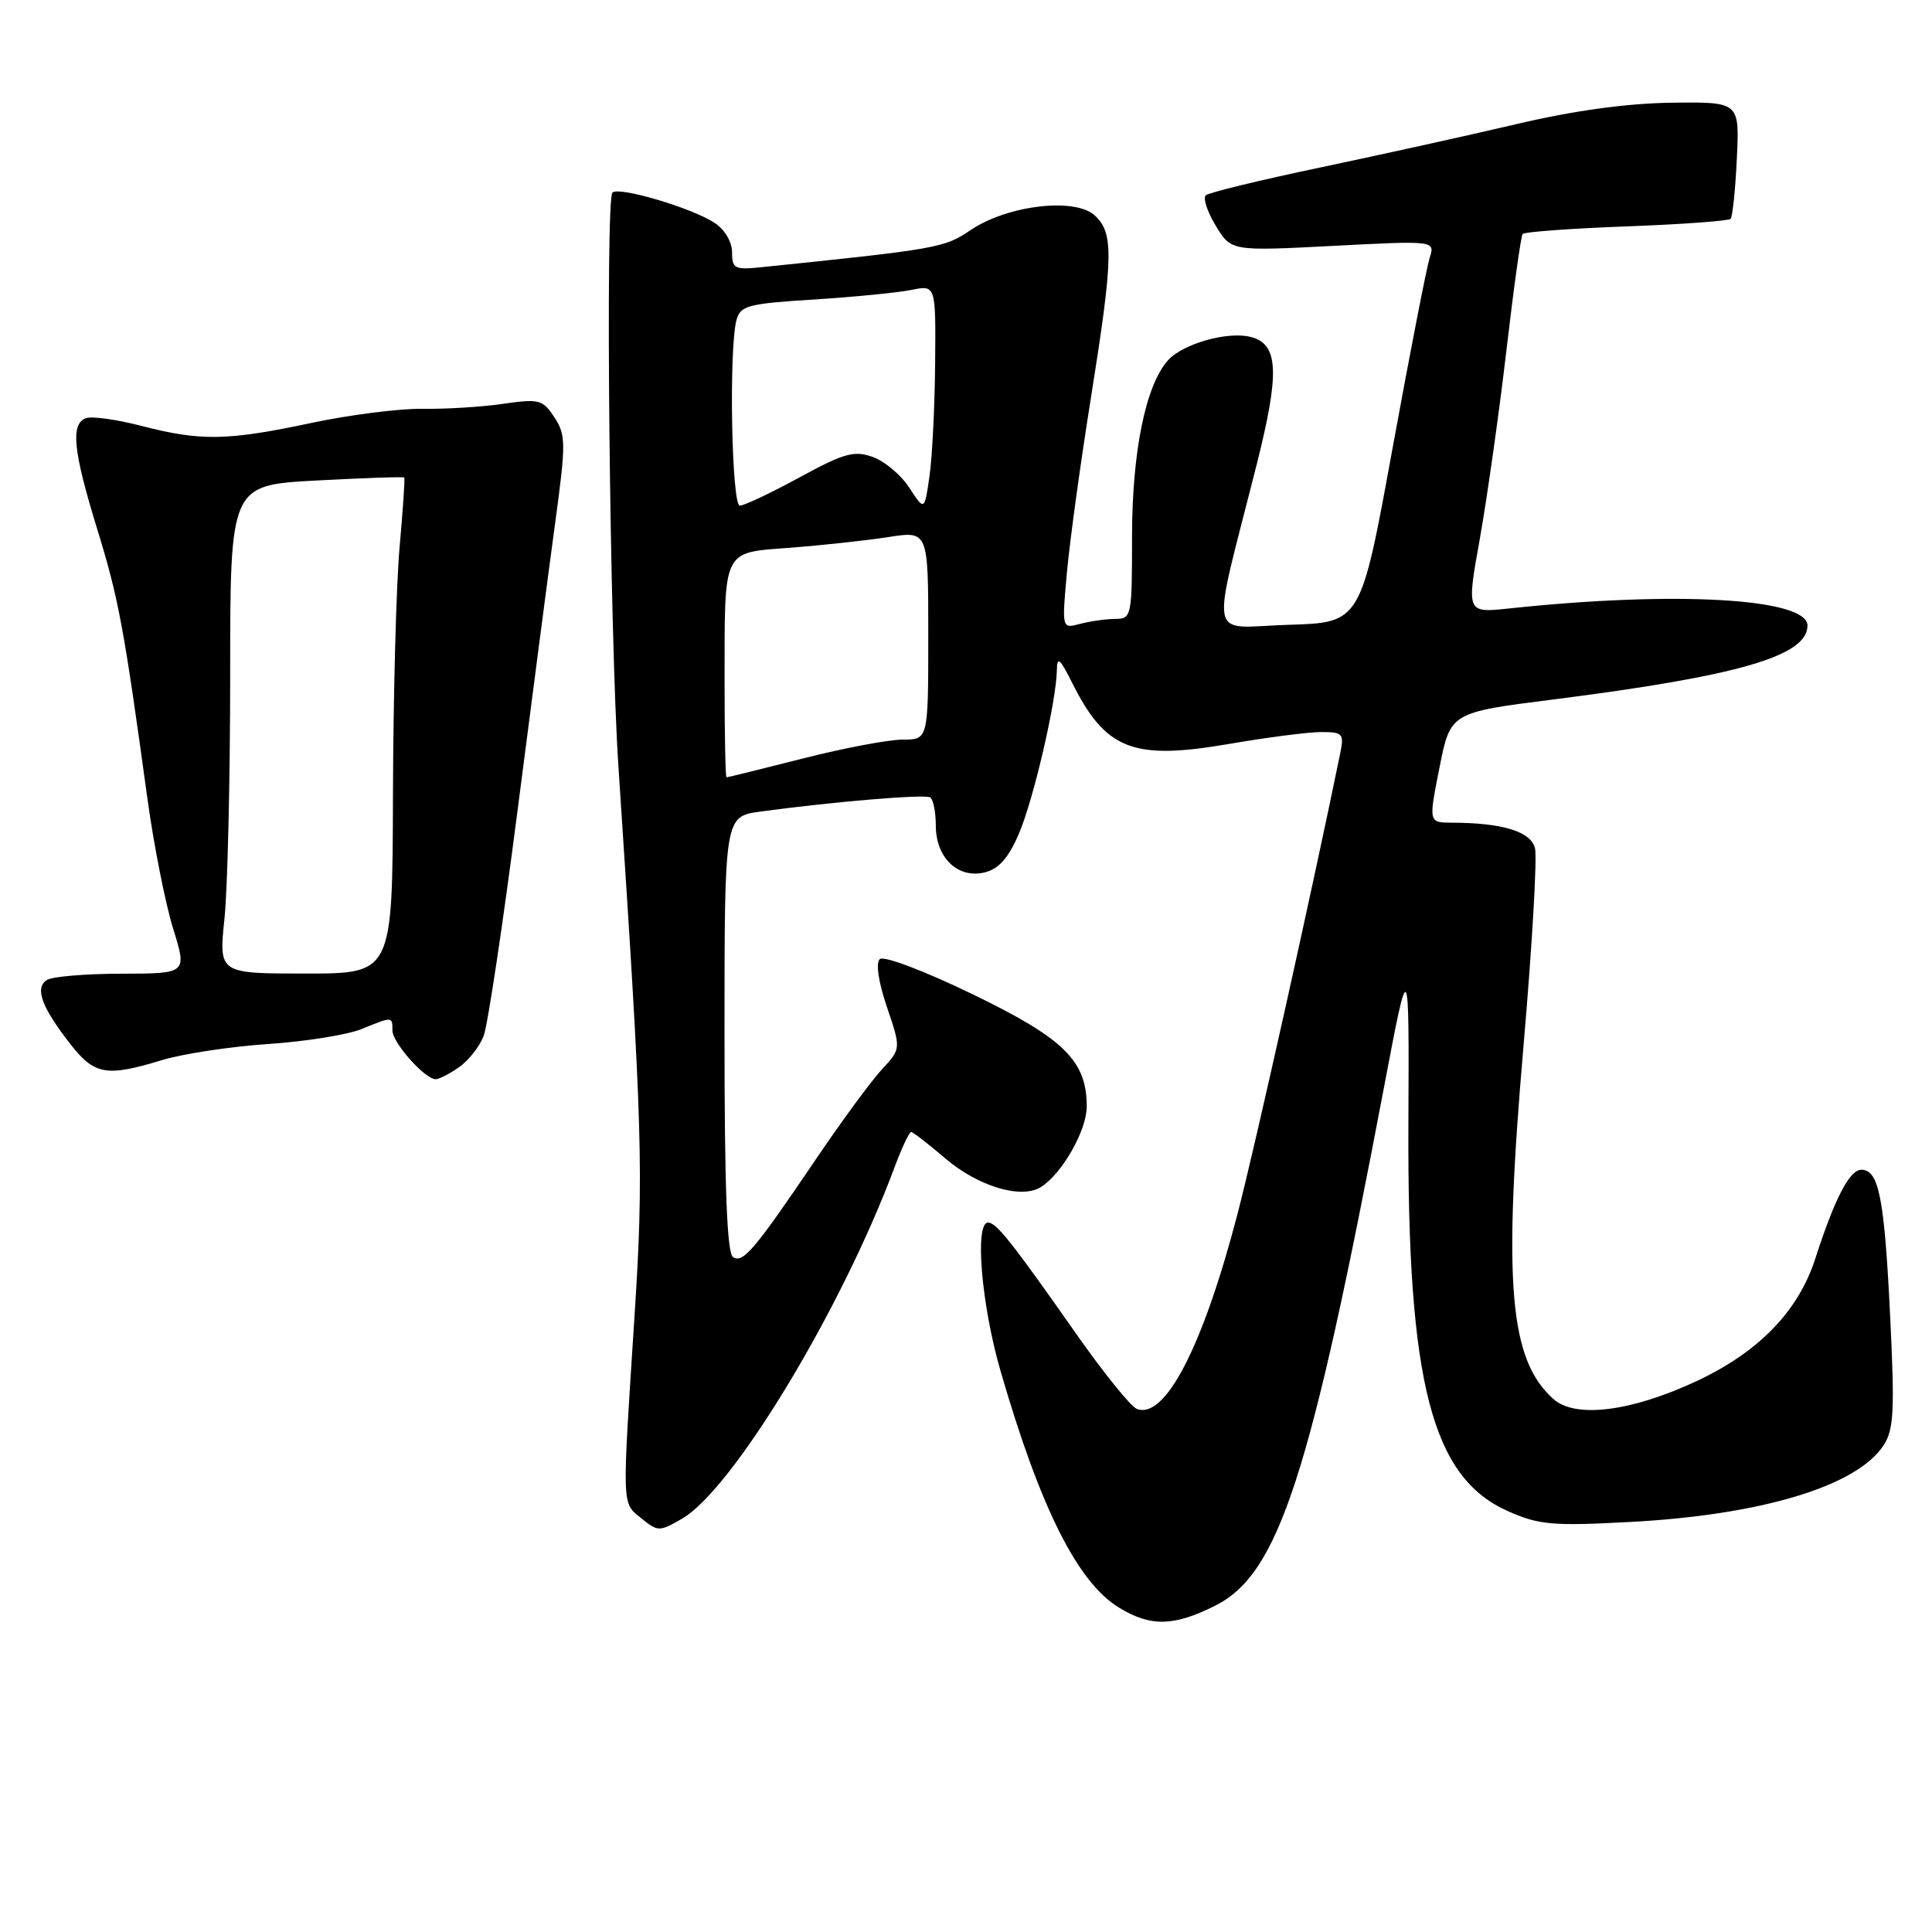 <?xml version="1.0" encoding="UTF-8" standalone="no"?>
<!DOCTYPE svg PUBLIC "-//W3C//DTD SVG 1.1//EN" "http://www.w3.org/Graphics/SVG/1.1/DTD/svg11.dtd" >
<svg xmlns="http://www.w3.org/2000/svg" xmlns:xlink="http://www.w3.org/1999/xlink" version="1.1" viewBox="0 0 256 256">
 <g >
 <path fill="currentColor"
d=" M 161.04 212.75 C 169.44 208.51 173.59 195.75 183.40 144.00 C 186.72 126.50 186.72 126.50 186.62 149.00 C 186.47 183.20 189.70 195.77 199.82 200.24 C 203.92 202.06 205.71 202.22 215.96 201.67 C 233.37 200.75 246.04 196.93 249.57 191.53 C 250.95 189.43 251.07 187.00 250.45 174.29 C 249.69 158.74 248.96 155.00 246.64 155.00 C 245.08 155.00 243.12 158.77 240.52 166.82 C 238.27 173.76 233.04 179.15 224.82 183.00 C 216.17 187.04 208.75 187.98 205.85 185.39 C 199.99 180.17 199.14 170.18 201.88 138.50 C 203.02 125.30 203.70 113.54 203.39 112.37 C 202.81 110.17 199.09 109.03 192.40 109.01 C 189.29 109.00 189.29 109.00 190.74 101.71 C 192.19 94.41 192.19 94.41 205.85 92.68 C 230.42 89.56 239.50 86.92 239.50 82.89 C 239.50 79.27 221.99 78.27 199.91 80.63 C 194.32 81.22 194.32 81.22 196.09 71.36 C 197.05 65.94 198.64 54.75 199.60 46.50 C 200.56 38.25 201.53 31.27 201.76 31.00 C 201.98 30.73 208.16 30.27 215.50 30.00 C 222.83 29.73 229.05 29.27 229.31 29.00 C 229.57 28.73 229.95 25.12 230.14 21.00 C 230.50 13.50 230.50 13.50 221.50 13.61 C 215.57 13.69 208.57 14.65 201.00 16.43 C 194.68 17.92 182.97 20.50 175.00 22.18 C 167.03 23.85 160.17 25.52 159.77 25.88 C 159.38 26.25 159.97 28.07 161.10 29.92 C 163.14 33.28 163.14 33.28 176.66 32.58 C 190.17 31.88 190.17 31.88 189.43 34.19 C 189.03 35.46 186.81 46.85 184.50 59.50 C 180.31 82.50 180.31 82.50 170.74 82.79 C 159.87 83.11 160.40 85.81 166.54 61.46 C 169.60 49.31 169.42 45.57 165.70 44.64 C 162.64 43.87 156.70 45.56 154.75 47.76 C 151.79 51.07 150.00 59.92 150.00 71.18 C 150.00 81.73 149.94 82.00 147.75 82.01 C 146.51 82.02 144.42 82.32 143.10 82.67 C 140.70 83.31 140.70 83.31 141.37 75.88 C 141.74 71.80 143.15 61.49 144.51 52.98 C 147.54 34.00 147.61 30.86 145.04 28.53 C 142.38 26.13 133.46 27.20 128.59 30.50 C 125.15 32.84 124.21 33.01 100.75 35.42 C 97.36 35.77 97.00 35.58 97.00 33.43 C 97.00 32.04 96.03 30.41 94.67 29.52 C 91.63 27.53 81.99 24.68 81.15 25.52 C 80.19 26.50 80.79 84.12 81.94 101.50 C 85.16 149.99 85.31 155.28 84.07 174.50 C 82.41 200.13 82.37 199.07 85.00 201.20 C 87.18 202.97 87.37 202.97 90.38 201.23 C 97.10 197.34 111.48 173.57 118.50 154.75 C 119.47 152.14 120.48 150.00 120.73 150.00 C 120.98 150.00 123.01 151.57 125.25 153.49 C 129.59 157.20 135.30 158.92 137.91 157.30 C 140.72 155.55 144.00 149.79 144.00 146.60 C 143.99 140.55 141.00 137.61 128.83 131.72 C 122.39 128.61 117.10 126.61 116.58 127.09 C 116.02 127.61 116.40 130.13 117.53 133.46 C 119.40 138.97 119.40 138.97 116.83 141.73 C 115.42 143.26 111.53 148.55 108.18 153.50 C 99.98 165.62 98.47 167.41 97.14 166.58 C 96.33 166.09 96.00 157.51 96.00 137.03 C 96.00 108.19 96.00 108.19 100.75 107.54 C 110.49 106.22 122.52 105.21 123.25 105.66 C 123.66 105.91 124.00 107.60 124.00 109.40 C 124.00 113.68 126.95 116.48 130.51 115.59 C 132.35 115.13 133.65 113.65 135.00 110.49 C 136.95 105.96 139.97 92.94 140.04 88.79 C 140.07 86.93 140.44 87.23 142.03 90.41 C 146.51 99.38 150.10 100.78 162.95 98.56 C 167.93 97.70 173.39 97.00 175.08 97.00 C 177.91 97.00 178.11 97.22 177.60 99.75 C 173.94 117.66 166.31 151.91 163.98 160.84 C 159.40 178.42 154.39 188.13 150.64 186.69 C 149.85 186.39 146.26 181.95 142.66 176.82 C 134.04 164.54 132.03 162.00 130.92 162.00 C 129.12 162.00 130.04 172.90 132.57 181.64 C 137.83 199.80 142.77 209.67 148.29 213.03 C 152.46 215.58 155.56 215.51 161.04 212.75 Z  M 60.84 141.40 C 62.10 140.52 63.56 138.65 64.09 137.26 C 64.62 135.86 66.63 122.52 68.55 107.61 C 70.47 92.70 72.73 75.40 73.58 69.16 C 75.00 58.71 74.99 57.63 73.46 55.30 C 71.91 52.94 71.45 52.82 66.65 53.51 C 63.82 53.92 59.02 54.22 56.00 54.17 C 52.98 54.12 46.35 54.96 41.27 56.04 C 30.12 58.41 26.60 58.47 18.77 56.44 C 15.46 55.58 12.13 55.12 11.38 55.41 C 9.32 56.20 9.69 59.73 12.89 70.14 C 15.72 79.34 16.40 82.99 19.53 105.79 C 20.38 112.00 21.92 119.76 22.94 123.04 C 24.79 129.00 24.79 129.00 16.15 129.02 C 11.39 129.02 6.92 129.40 6.22 129.85 C 4.58 130.89 5.49 133.42 9.25 138.25 C 12.52 142.45 14.03 142.73 21.50 140.46 C 24.25 139.63 30.55 138.67 35.50 138.34 C 40.45 138.01 46.02 137.12 47.87 136.37 C 52.05 134.67 52.00 134.67 52.00 136.55 C 52.00 138.16 56.30 143.00 57.73 143.00 C 58.18 143.00 59.58 142.28 60.84 141.40 Z  M 96.01 90.25 C 96.03 72.46 95.63 73.27 104.85 72.57 C 109.06 72.24 114.86 71.61 117.75 71.16 C 123.00 70.34 123.00 70.34 123.00 84.17 C 123.00 98.00 123.00 98.00 119.63 98.00 C 117.77 98.00 111.82 99.12 106.40 100.50 C 100.98 101.88 96.42 103.00 96.27 103.00 C 96.12 103.00 96.01 97.26 96.01 90.25 Z  M 120.49 64.63 C 119.39 62.93 117.20 61.09 115.62 60.54 C 113.16 59.67 111.82 60.05 105.92 63.27 C 102.15 65.32 98.60 67.00 98.03 67.00 C 96.94 67.00 96.56 46.23 97.59 42.40 C 98.10 40.50 99.11 40.23 107.83 39.69 C 113.15 39.35 118.96 38.78 120.75 38.42 C 124.00 37.75 124.00 37.75 123.91 48.12 C 123.86 53.83 123.53 60.57 123.16 63.11 C 122.50 67.71 122.50 67.71 120.49 64.63 Z  M 29.74 121.75 C 30.16 117.76 30.50 103.20 30.50 89.39 C 30.50 64.28 30.50 64.28 41.94 63.67 C 48.24 63.33 53.47 63.15 53.57 63.28 C 53.67 63.40 53.39 67.55 52.95 72.50 C 52.50 77.45 52.11 92.19 52.07 105.25 C 52.00 129.00 52.00 129.00 40.49 129.00 C 28.99 129.00 28.99 129.00 29.74 121.75 Z "/>
</g>
</svg>